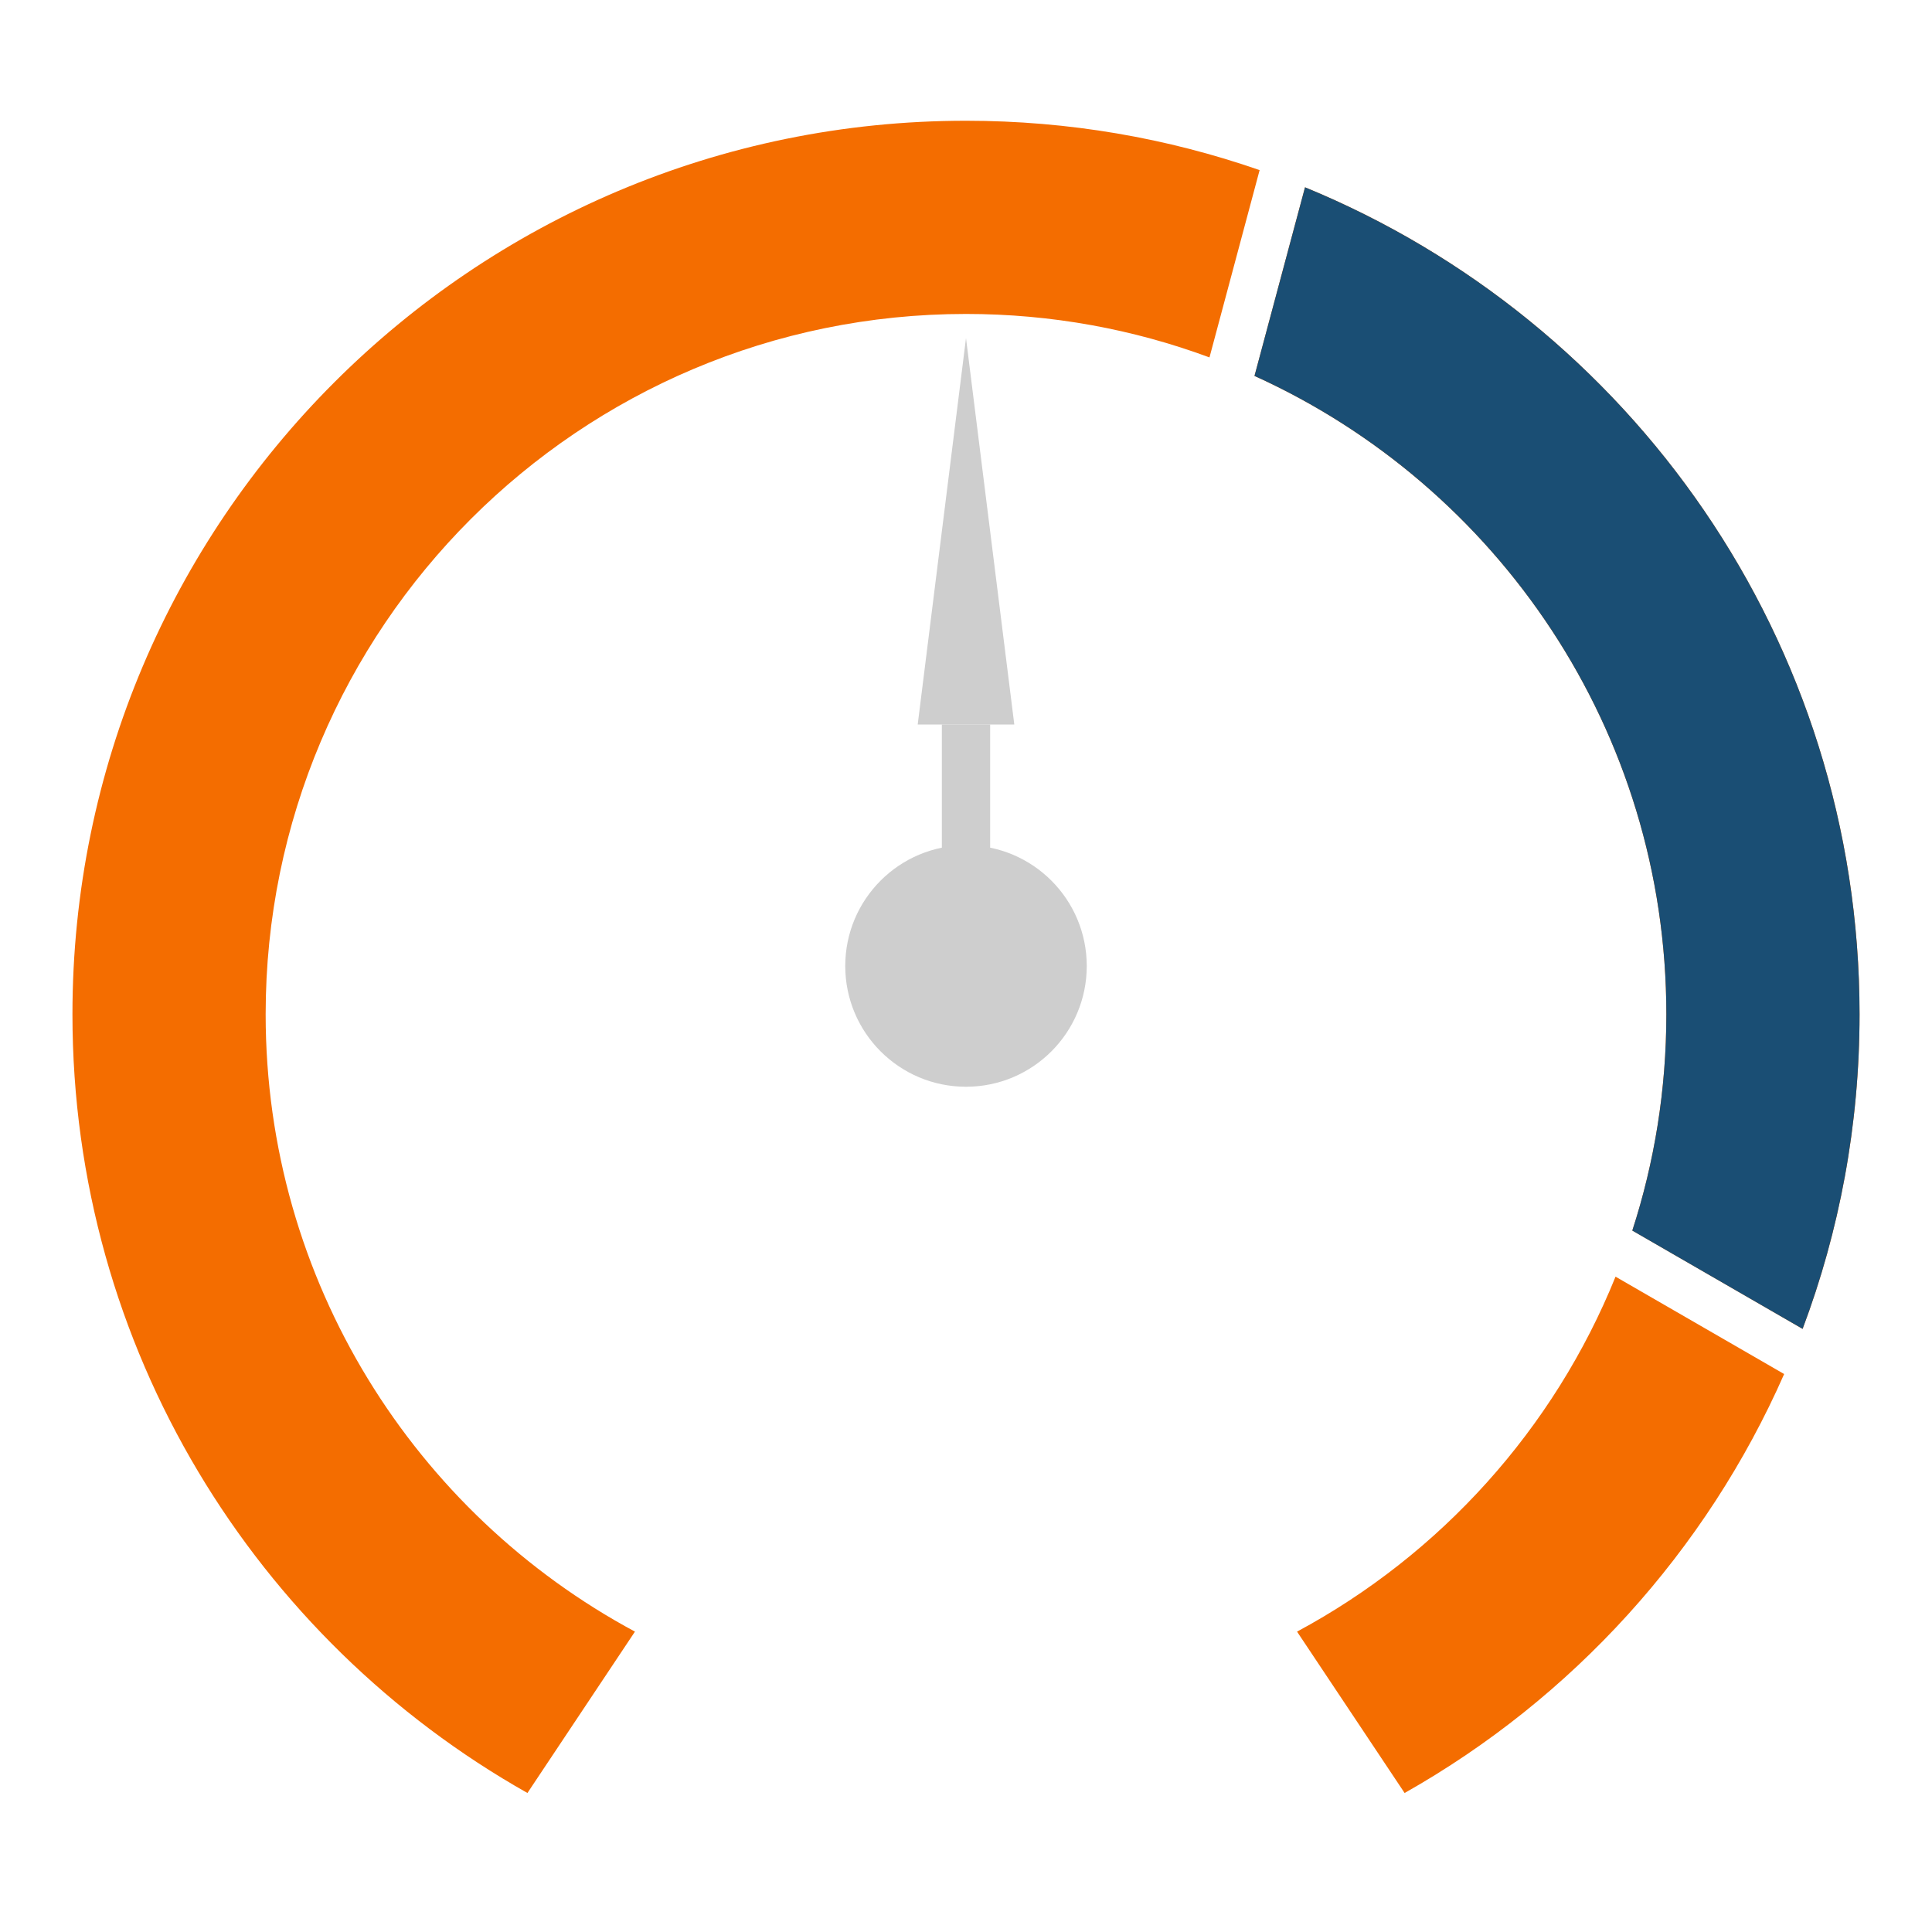 <?xml version="1.0" encoding="UTF-8"?>
<svg width="40px" height="40px" viewBox="0 0 40 40" version="1.1" xmlns="http://www.w3.org/2000/svg" xmlns:xlink="http://www.w3.org/1999/xlink">
    <title>形状 2</title>
    <g id="页面-1" stroke="none" stroke-width="1" fill="none" fill-rule="evenodd">
        <g id="大屏控件" transform="translate(-575, -193)">
            <g id="分组-27" transform="translate(574, 193)">
                <g id="中国地图" transform="translate(1, 0)">
                    <g id="形状-2" transform="translate(1.5, 2.5)">
                        <circle id="椭圆形" fill="#CECECE" cx="18.5" cy="17.5" r="2.5"></circle>
                        <polygon id="三角形" fill="#CECECE" points="18.5 4.5 19.5 12.5 17.5 12.5"></polygon>
                        <rect id="矩形" fill="#CECECE" x="18" y="12.5" width="1" height="4.5"></rect>
                        <path d="M18.5,0 C20.63,0 22.675,0.36 24.579,1.022 L23.541,4.9 C21.971,4.318 20.273,4 18.5,4 C10.492,4 4,10.492 4,18.5 C4,24.029 7.095,28.835 11.646,31.281 L9.42,34.622 C3.797,31.448 0,25.418 0,18.5 C0,8.283 8.283,0 18.5,0 Z M31.948,23.932 L35.439,25.948 C33.823,29.618 31.05,32.664 27.581,34.622 L25.354,31.281 C28.324,29.685 30.674,27.084 31.948,23.932 Z M37,18.5 C37,20.792 36.583,22.987 35.821,25.013 L32.296,22.977 C32.753,21.567 33,20.062 33,18.5 C33,12.621 29.501,7.559 24.473,5.283 L25.519,1.378 C32.255,4.142 37,10.767 37,18.5 Z" id="合并形状" fill="#F46D00"></path>
                        <path d="M37,18.5 C37,20.792 36.583,22.987 35.821,25.013 L32.295,22.978 C32.753,21.568 33,20.063 33,18.5 C33,12.621 29.501,7.559 24.473,5.283 L25.519,1.378 C32.256,4.143 37,10.767 37,18.5 Z" id="合并形状" fill="#1A4E74"></path>
                    </g>
                </g>
            </g>
        </g>
    </g>
</svg>